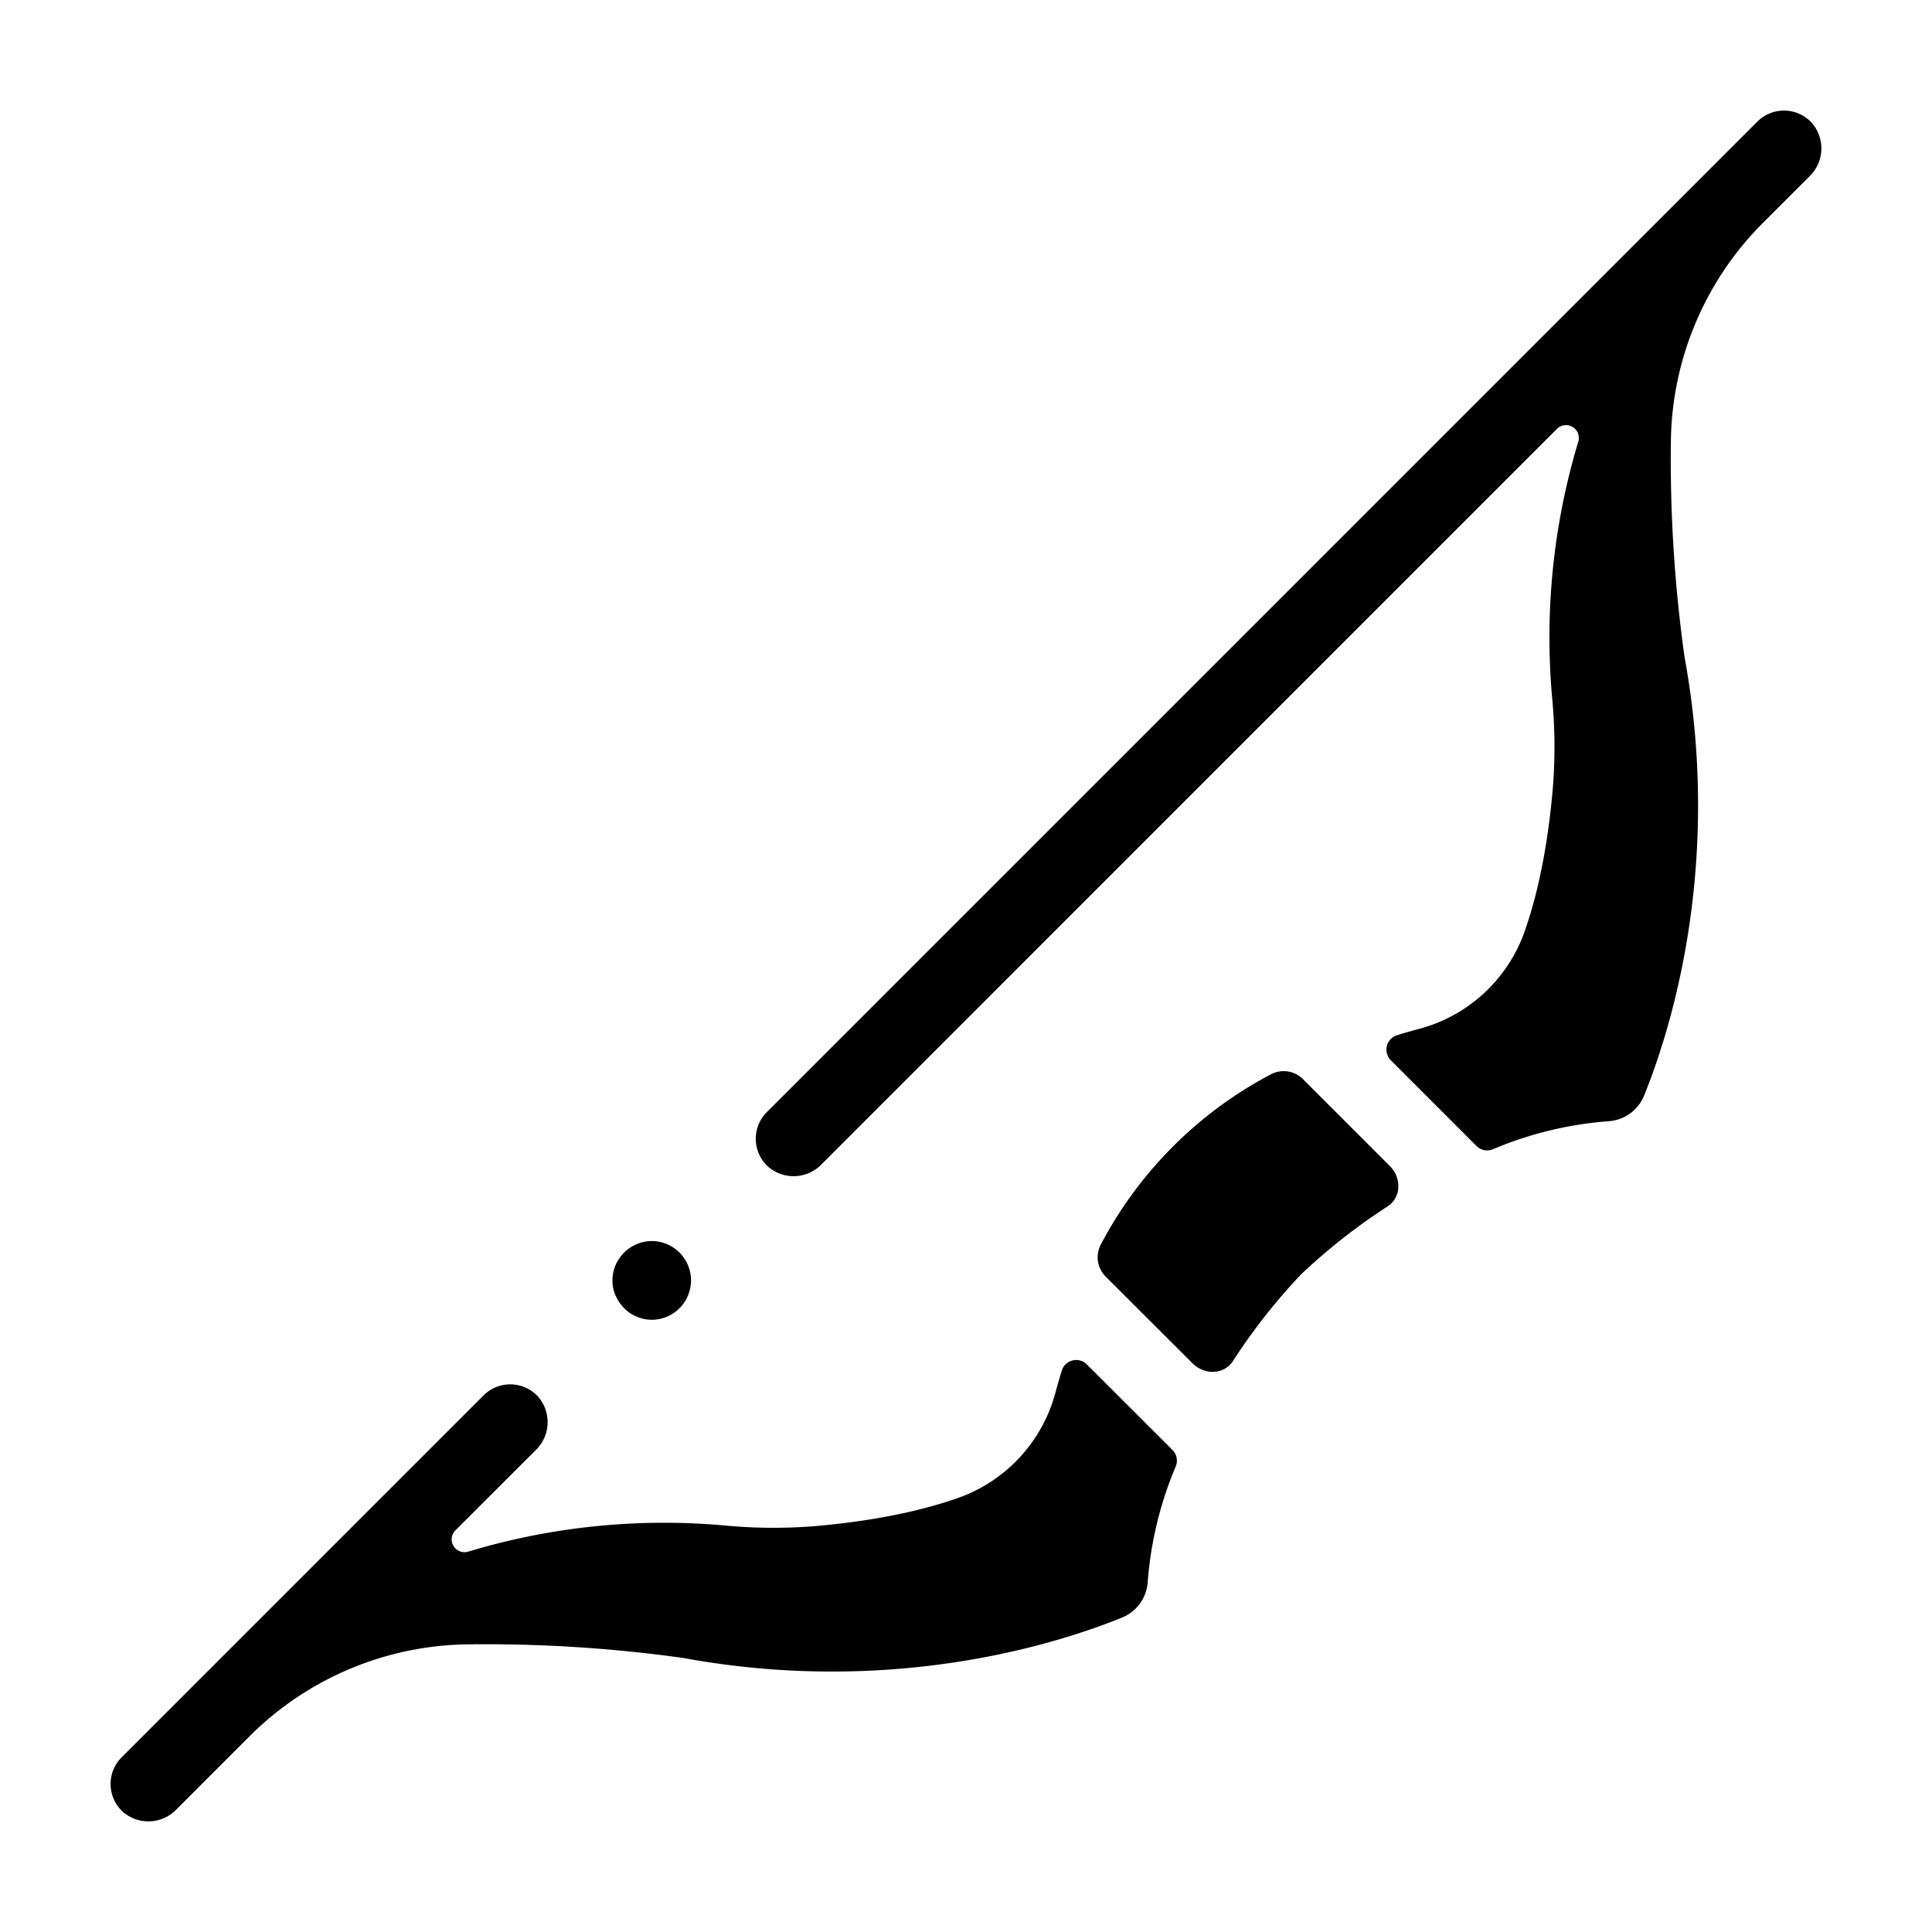 <?xml version="1.0" ?><svg id="icon" viewBox="0 0 512 512" xmlns="http://www.w3.org/2000/svg"><title/><path d="M465.69,32.25,203.23,294.71a10,10,0,0,0,.22,14.38,10.3,10.3,0,0,0,14.24-.51L412.61,113.65a3.4,3.4,0,0,1,5.65,3.4,179.8,179.8,0,0,0-6.9,68.19,137.18,137.18,0,0,1,.23,22.66c-.87,10.84-2.91,26-7.72,39.43a40.77,40.77,0,0,1-28,25.39c-1.76.47-3.64,1-5.62,1.62A4,4,0,0,0,368.6,281l22.7,22.71a4,4,0,0,0,4.35.85,97.22,97.22,0,0,1,30.57-7.42,10.92,10.92,0,0,0,9.46-6.76c6.58-16.13,21.05-60.24,10.72-116.4a378.24,378.24,0,0,1-3.59-57.64A83.28,83.28,0,0,1,467.16,59.1l12.4-12.39a10.3,10.3,0,0,0,.51-14.24A10,10,0,0,0,465.69,32.25Z"/><path d="M46.71,479.56l19.42-19.43a83.28,83.28,0,0,1,57.19-24.35A378.1,378.1,0,0,1,181,439.37c56.16,10.33,100.28-4.14,116.4-10.72a10.92,10.92,0,0,0,6.76-9.46,97.49,97.49,0,0,1,7.42-30.57,4,4,0,0,0-.85-4.35L288,361.56a4,4,0,0,0-6.6,1.62c-.62,2-1.15,3.86-1.63,5.62a40.77,40.77,0,0,1-25.39,28c-13.43,4.81-28.59,6.85-39.43,7.72a137.18,137.18,0,0,1-22.66-.23,179.8,179.8,0,0,0-68.19,6.9,3.39,3.39,0,0,1-3.39-5.65L142,384.27a10.29,10.29,0,0,0,.51-14.24,10,10,0,0,0-14.38-.22L32.25,465.69a10,10,0,0,0,.22,14.38A10.3,10.3,0,0,0,46.71,479.56Z"/><path d="M367.77,319.68c3.52-2.3,3.77-7.46.52-10.71l-22.83-22.83A7.24,7.24,0,0,0,337,284.6,107.52,107.52,0,0,0,291.63,330a7.24,7.24,0,0,0,1.54,8.46L316,361.26c3.25,3.25,8.41,3,10.72-.53a157.67,157.67,0,0,1,18.07-23A157.87,157.87,0,0,1,367.77,319.68Z"/><path d="M163.14,343.33a10,10,0,0,0,1,1.8,10.51,10.51,0,0,0,1.3,1.58A10,10,0,0,0,167,348a9.57,9.57,0,0,0,1.79.95,10.69,10.69,0,0,0,1.95.6,11,11,0,0,0,2,.21,10.7,10.7,0,0,0,2-.21,10.34,10.34,0,0,0,5.33-2.85,9.43,9.43,0,0,0,1.3-1.58,10,10,0,0,0,.95-1.8,10.3,10.3,0,0,0,0-8,10,10,0,0,0-.95-1.8,10.57,10.57,0,0,0-2.88-2.88,10.91,10.91,0,0,0-3.75-1.55,10.69,10.69,0,0,0-2-.2,11,11,0,0,0-2,.2,10.69,10.69,0,0,0-1.95.6,10.35,10.35,0,0,0-3.38,2.25,10.51,10.51,0,0,0-1.3,1.58,10,10,0,0,0-1,1.8,10.3,10.3,0,0,0,0,8Z"/></svg>